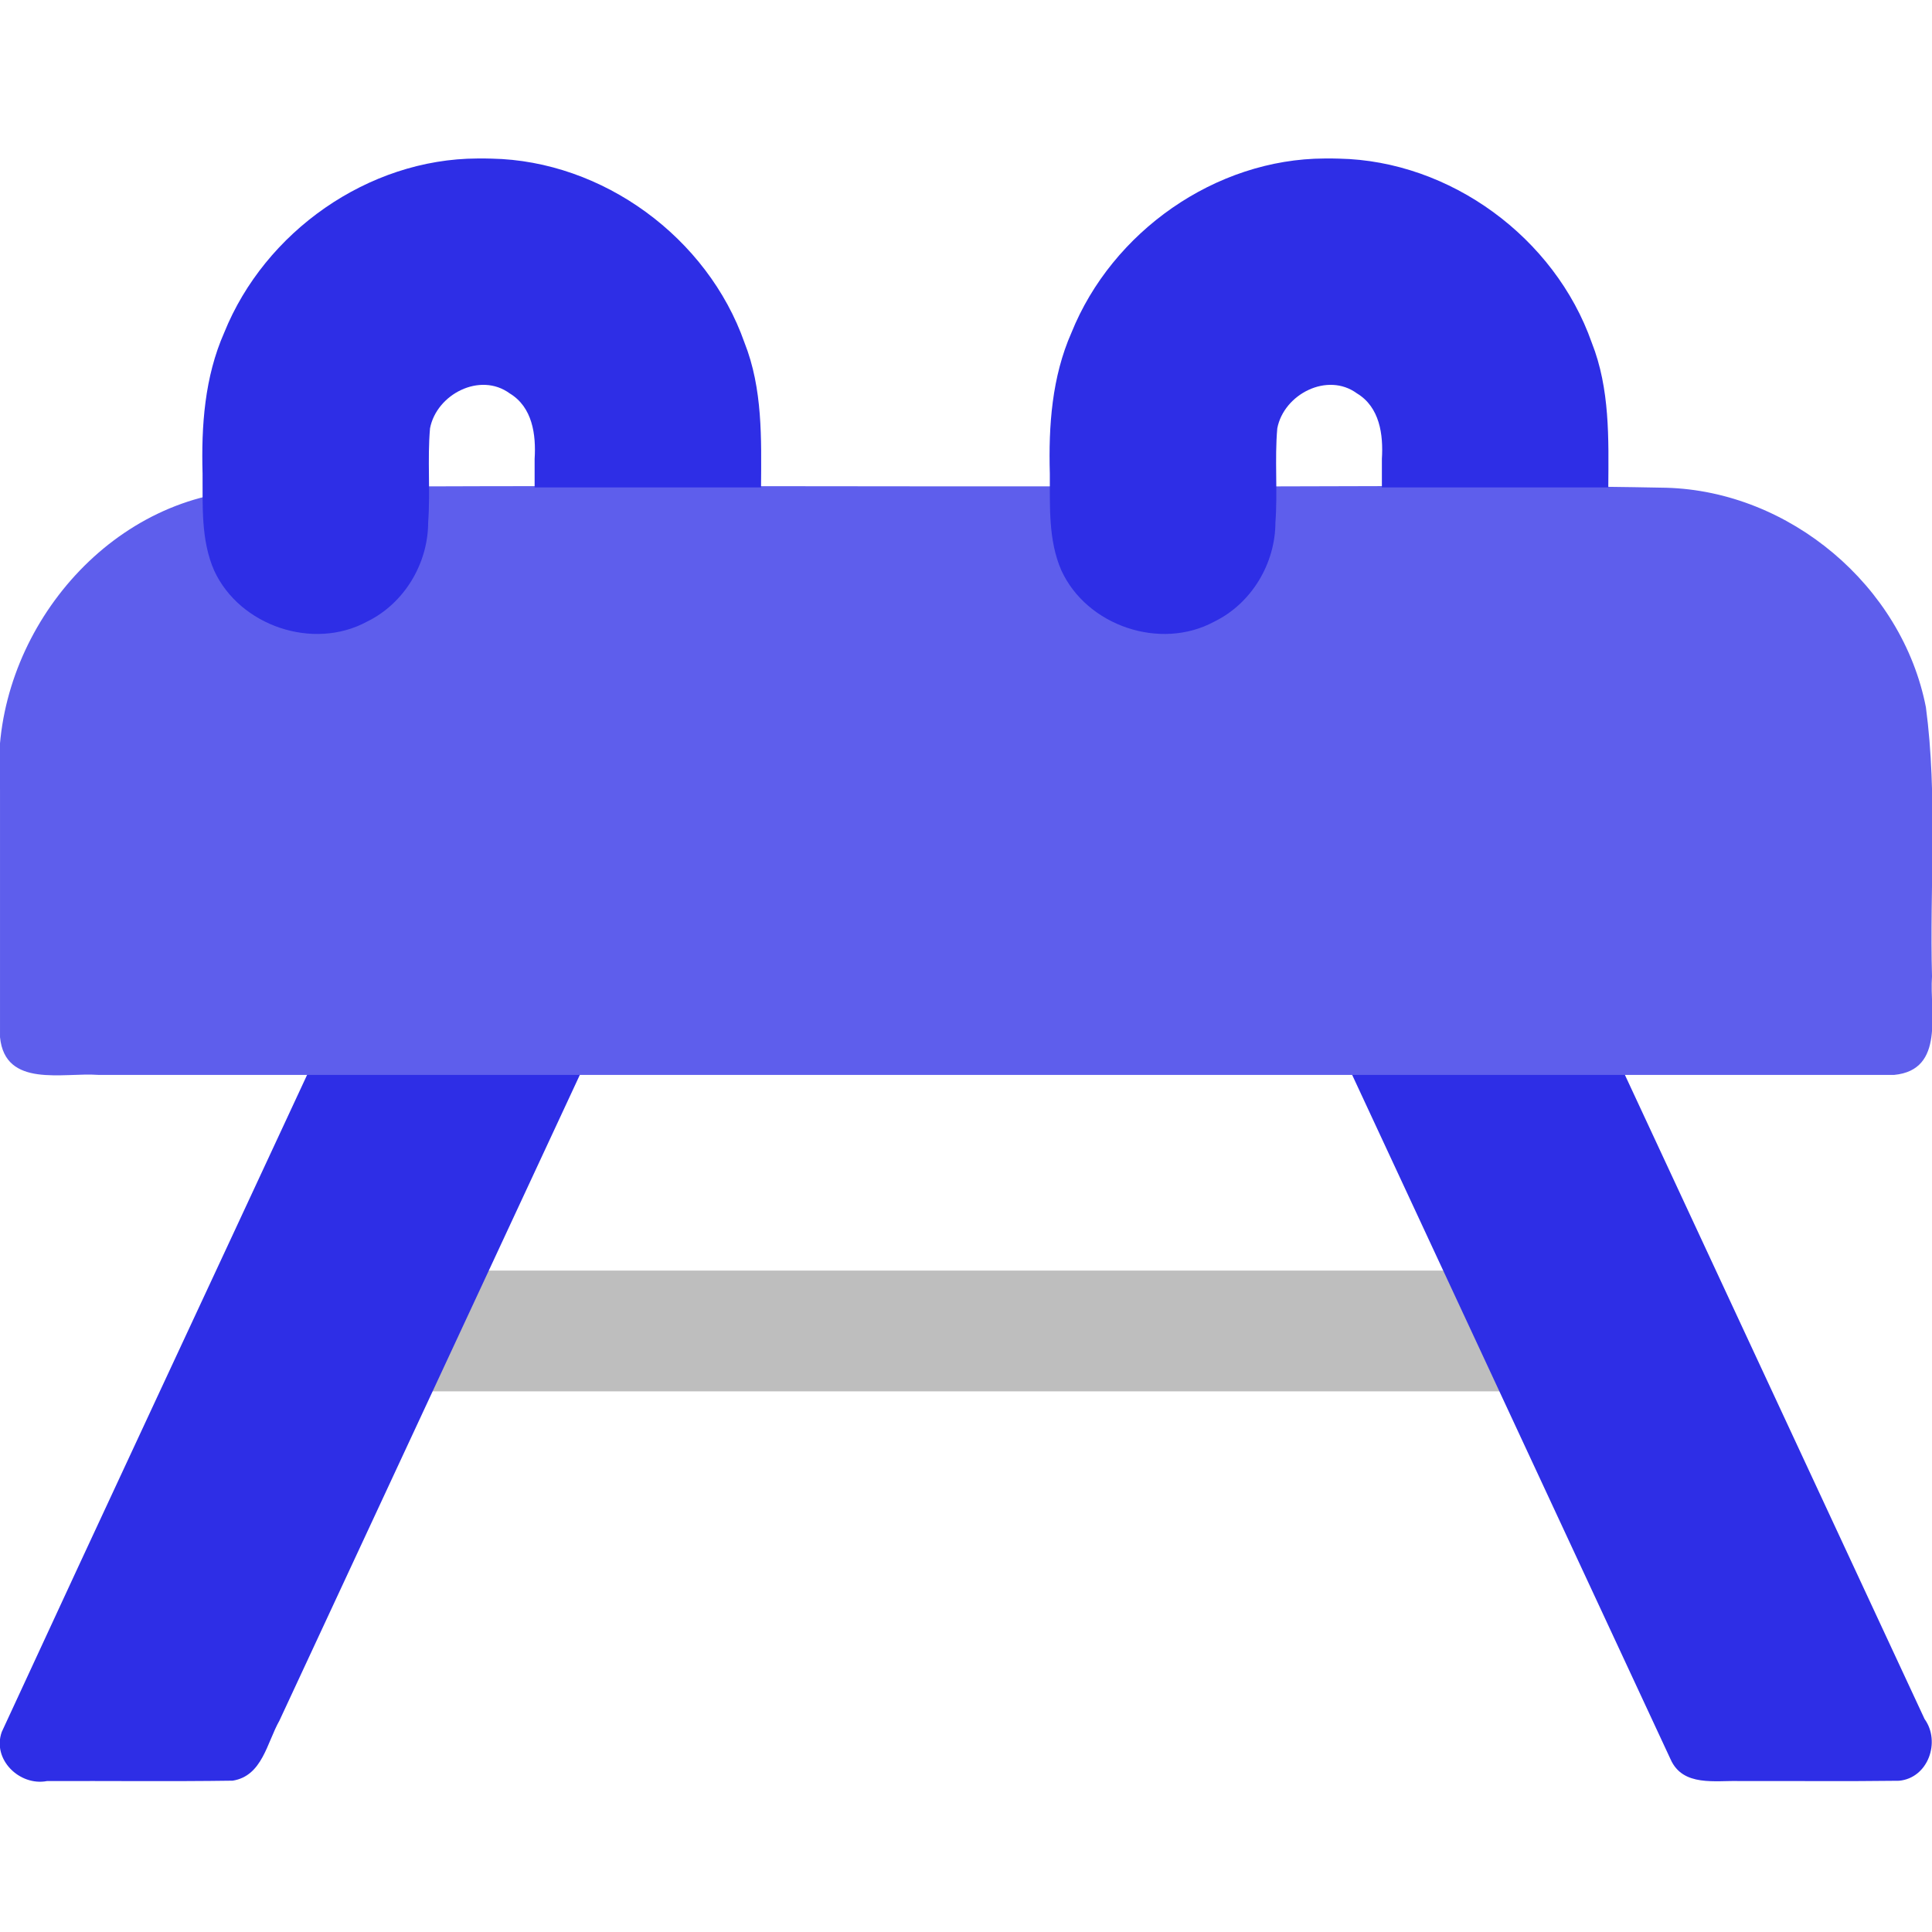 <?xml version="1.0" encoding="UTF-8" standalone="no"?>
<svg
   xmlns:dc="http://purl.org/dc/elements/1.1/"
   xmlns:cc="http://creativecommons.org/ns#"
   xmlns:rdf="http://www.w3.org/1999/02/22-rdf-syntax-ns#"
   xmlns:svg="http://www.w3.org/2000/svg"
   xmlns="http://www.w3.org/2000/svg"
   xmlns:sodipodi="http://sodipodi.sourceforge.net/DTD/sodipodi-0.dtd"
   xmlns:inkscape="http://www.inkscape.org/namespaces/inkscape"
   id="Layer_1"
   enable-background="new 0 0 512 512"
   height="512"
   viewBox="0 0 512 512"
   width="512"
   version="1.1"
   sodipodi:docname="021-vaulting horse.svg"
   inkscape:version="0.92.3 (2405546, 2018-03-11)">
  <sodipodi:namedview
     pagecolor="#ffffff"
     bordercolor="#666666"
     borderopacity="1"
     objecttolerance="10"
     gridtolerance="10"
     guidetolerance="10"
     inkscape:pageopacity="0"
     inkscape:pageshadow="2"
     inkscape:window-width="1895"
     inkscape:window-height="1080"
     id="namedview17"
     showgrid="false"
     inkscape:zoom="1.5844727"
     inkscape:cx="257.26225"
     inkscape:cy="256"
     inkscape:window-x="25"
     inkscape:window-y="0"
     inkscape:window-maximized="1"
     inkscape:current-layer="Layer_1" />
  <defs
     id="defs16" />
  <path
     inkscape:connector-curvature="0"
     id="path3"
     d="m 400.27,368.723 c -5.102,-10.667 -10.203,-21.333 -15.305,-32 -85.645,0 -171.289,0 -256.934,0 -5.102,10.667 -10.203,21.333 -15.305,32 95.848,0 191.695,0 287.543,0 z"
     style="fill:#bebebe;fill-opacity:1" />
  <path
     style="fill:#2e2ee6;fill-opacity:1"
     d="m 357.008,282 c 28.568,61.405 57.136,122.811 85.703,184.217 3.263,7.389 11.912,5.571 18.384,5.783 14.057,-0.053 28.12,0.107 42.173,-0.081 7.74,-0.709 11.085,-10.381 6.764,-16.361 -26.914,-57.853 -53.829,-115.705 -80.743,-173.558 -24.094,0 -48.188,0 -72.281,0 z"
     id="path992"
     inkscape:connector-curvature="0" />
  <path
     style="fill:#2e2ee6;fill-opacity:1"
     d="M 82.711,282 C 55.323,340.999 27.737,399.913 0.472,458.965 -2.15,466.281 5.207,473.396 12.452,472 c 16.402,-0.069 32.814,0.137 49.21,-0.104 7.868,-1.249 9.076,-10.074 12.385,-15.906 26.982,-57.997 53.963,-115.994 80.945,-173.99 -24.094,0 -48.188,0 -72.281,0 z"
     id="path6"
     inkscape:connector-curvature="0" />
  <path
     inkscape:connector-curvature="0"
     id="path9"
     d="m 61.578,130.279 c -37.239,4.68 -64.96,42.102 -61.574,79.003 0,21.859 0,43.718 0,65.577 1.335,13.565 16.695,9.31 26.057,10 158.648,0 317.295,0 475.943,0 13.565,-1.335 9.31,-16.695 10,-26.057 -0.64,-23.783 1.526,-47.771 -1.62,-71.38 -6.29,-32.194 -36.127,-57.25 -68.804,-58.163 -46.464,-0.934 -93.025,-0.134 -139.527,-0.401 -76.721,0.162 -153.479,-0.325 -230.177,0.243 -3.433,0.392 -6.866,0.785 -10.299,1.177 z"
     style="fill:#5e5eec;fill-opacity:1" />
  <path
     style="fill:#2e2ee6;fill-opacity:1"
     d="m 351.067,42.001 c -28.995,0.098 -56.339,19.407 -67.119,46.156 -5.186,11.744 -6.089,24.691 -5.734,37.359 0.056,8.591 -0.448,17.628 3.062,25.658 6.75,14.716 26.279,21.303 40.526,13.558 9.876,-4.814 16.175,-15.389 16.196,-26.277 0.623,-8.298 -0.233,-16.668 0.496,-24.945 1.736,-9.041 13.275,-15.005 21.11,-9.26 6.047,3.64 7.011,10.935 6.61,17.342 0,2.525 0,5.05 0,7.575 20,0 40,0 60,0 0.089,-12.9 0.457,-26.143 -4.386,-38.365 -9.781,-27.811 -37.478,-48.194 -67.028,-48.767 -1.244,-0.042 -2.489,-0.053 -3.733,-0.034 z"
     id="path869-2"
     inkscape:connector-curvature="0" />
  <path
     style="fill:#2e2ee6;fill-opacity:1"
     d="m 126.534,42.001 c -28.995,0.098 -56.339,19.407 -67.119,46.156 -5.186,11.744 -6.089,24.691 -5.734,37.359 0.056,8.591 -0.448,17.628 3.062,25.658 6.75,14.716 26.279,21.303 40.526,13.558 9.876,-4.814 16.175,-15.389 16.196,-26.277 0.623,-8.298 -0.233,-16.668 0.496,-24.945 1.736,-9.041 13.275,-15.005 21.11,-9.26 6.047,3.64 7.011,10.935 6.61,17.342 0,2.525 0,5.05 0,7.575 20,0 40,0 60,0 0.089,-12.9 0.457,-26.143 -4.386,-38.365 -9.781,-27.811 -37.478,-48.194 -67.028,-48.767 -1.244,-0.042 -2.489,-0.053 -3.733,-0.034 z"
     id="path12"
     inkscape:connector-curvature="0" />
</svg>

